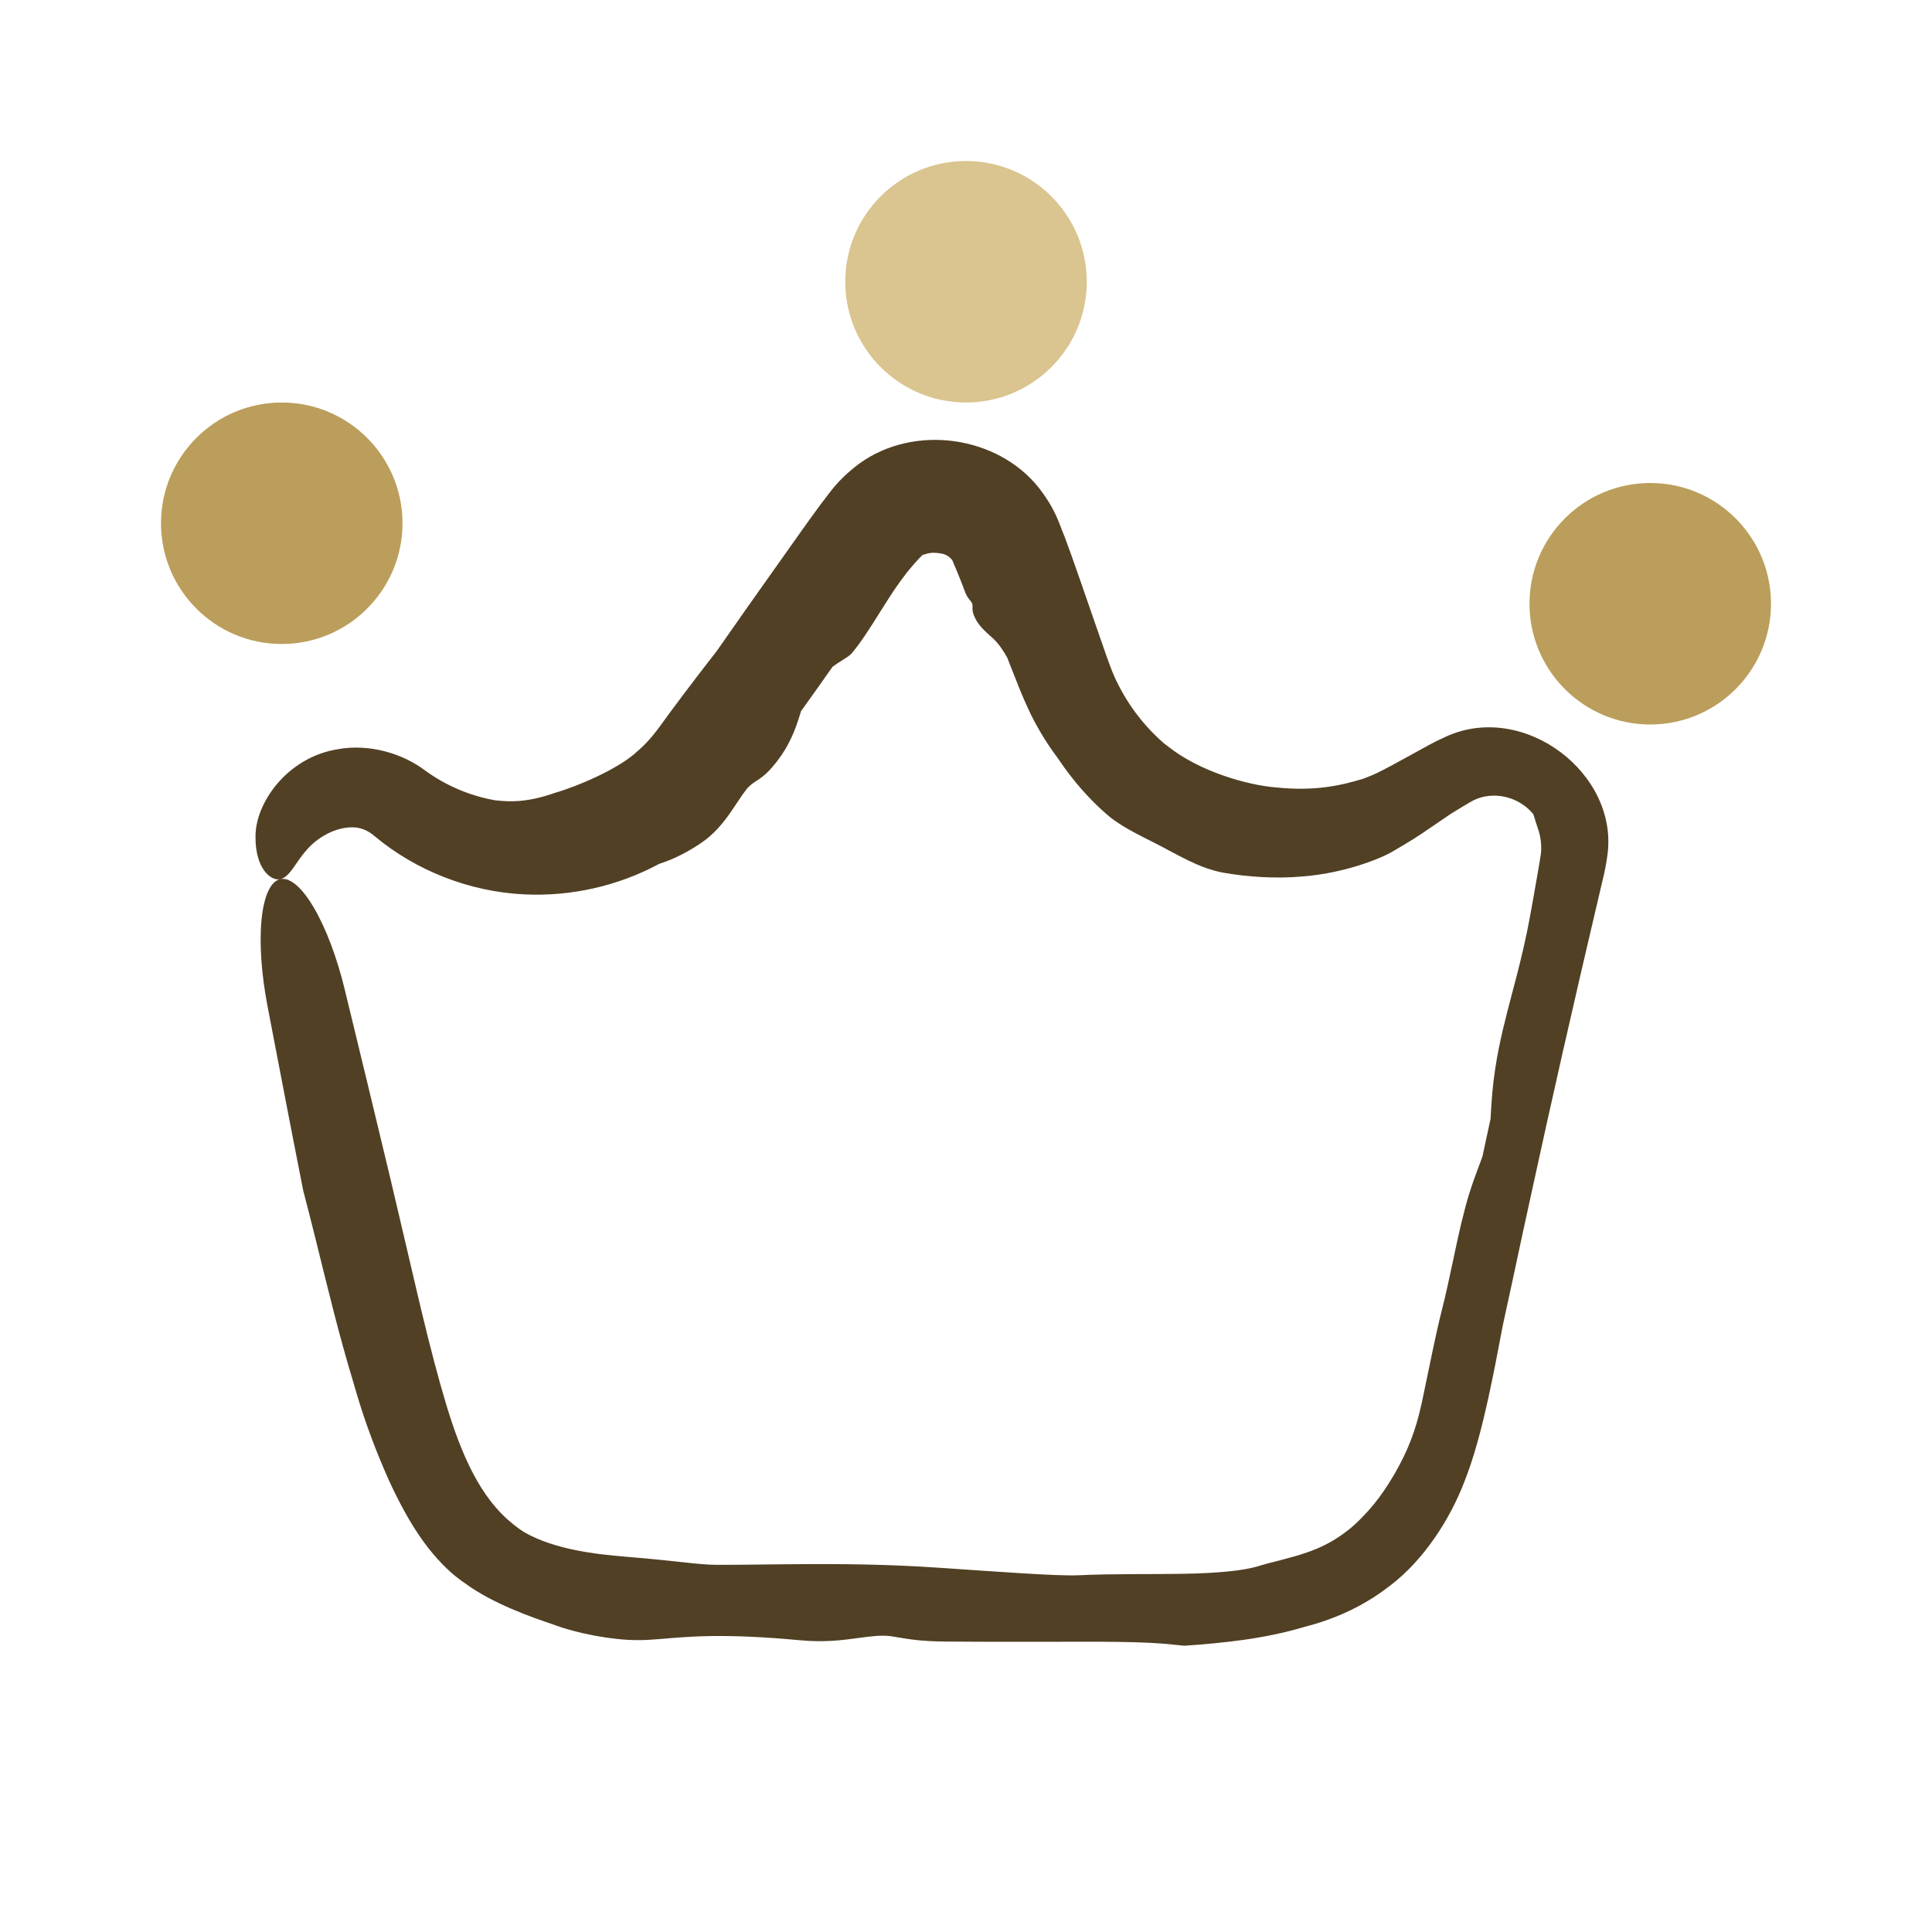 <svg width="24" height="24" viewBox="0 0 24 24" fill="none" xmlns="http://www.w3.org/2000/svg">
<path d="M10.673 5.76C11.356 5.264 12.394 5.41 12.91 6.066C13.123 6.344 13.155 6.504 13.225 6.667C13.285 6.827 13.337 6.975 13.389 7.124C13.471 7.359 13.552 7.595 13.634 7.83C13.705 8.033 13.78 8.259 13.839 8.395C13.981 8.714 14.192 9.002 14.458 9.233C14.477 9.248 14.497 9.263 14.517 9.278C14.899 9.58 15.489 9.755 15.865 9.783C16.345 9.832 16.679 9.753 16.942 9.671C16.976 9.658 17.01 9.645 17.043 9.631C17.191 9.567 17.395 9.449 17.585 9.346C17.7 9.285 17.771 9.237 17.961 9.151C18.932 8.706 20.12 9.613 19.966 10.636C19.938 10.835 19.91 10.919 19.882 11.045C19.72 11.731 19.561 12.418 19.405 13.105C19.274 13.685 19.144 14.267 19.018 14.849C18.981 15.018 18.944 15.188 18.907 15.358C18.828 15.726 18.751 16.091 18.669 16.461C18.61 16.776 18.551 17.082 18.489 17.364C18.402 17.762 18.305 18.124 18.185 18.422C18.011 18.87 17.691 19.379 17.261 19.703C17.014 19.896 16.742 20.033 16.503 20.118C16.396 20.157 16.297 20.186 16.204 20.21C15.692 20.362 15.198 20.409 14.714 20.444C14.681 20.44 14.649 20.438 14.616 20.434C14.203 20.387 13.705 20.394 12.931 20.395C12.844 20.395 12.758 20.395 12.664 20.395C12.391 20.395 12.085 20.395 11.741 20.392C11.445 20.389 11.292 20.363 11.168 20.342C11.131 20.336 11.097 20.33 11.062 20.325C10.943 20.31 10.817 20.327 10.669 20.347C10.57 20.36 10.46 20.376 10.336 20.383C10.217 20.39 10.088 20.39 9.94 20.376C8.966 20.285 8.532 20.333 8.195 20.361C8.097 20.369 8.007 20.375 7.914 20.374C7.616 20.374 7.181 20.297 6.857 20.175C6.617 20.093 6.119 19.923 5.771 19.664C5.75 19.65 5.73 19.636 5.711 19.621C5.577 19.523 5.412 19.36 5.259 19.148C5.099 18.928 4.955 18.66 4.825 18.376C4.509 17.658 4.425 17.277 4.331 16.975C4.306 16.887 4.283 16.809 4.261 16.728C4.19 16.475 4.111 16.161 4.032 15.844C3.995 15.693 3.958 15.542 3.921 15.395C3.866 15.174 3.813 14.966 3.767 14.791C3.616 14.028 3.47 13.263 3.323 12.498C3.248 12.106 3.22 11.72 3.249 11.424C3.278 11.129 3.362 10.947 3.482 10.921C3.603 10.895 3.753 11.025 3.902 11.281C4.052 11.538 4.188 11.902 4.282 12.29C4.472 13.073 4.662 13.856 4.849 14.639C4.89 14.814 4.931 14.991 4.973 15.166C5.158 15.944 5.327 16.729 5.545 17.454C5.731 18.067 5.965 18.606 6.365 18.926C6.371 18.931 6.378 18.937 6.384 18.942C6.426 18.976 6.47 19.007 6.516 19.036C6.897 19.251 7.401 19.307 7.772 19.338C8.079 19.363 8.315 19.388 8.516 19.41C8.653 19.425 8.78 19.438 8.904 19.439C8.973 19.439 9.065 19.439 9.178 19.438C9.466 19.436 9.883 19.428 10.336 19.43C10.602 19.431 10.879 19.436 11.146 19.447C11.466 19.46 11.838 19.486 12.192 19.511C12.355 19.522 12.515 19.533 12.664 19.542C12.98 19.562 13.248 19.575 13.41 19.568C13.827 19.548 14.302 19.558 14.714 19.55C15.107 19.543 15.44 19.513 15.618 19.459C15.828 19.395 16.008 19.364 16.25 19.28C16.387 19.231 16.543 19.163 16.718 19.03C16.756 19.002 16.795 18.97 16.833 18.935C17.079 18.706 17.216 18.492 17.329 18.3C17.483 18.028 17.581 17.795 17.661 17.43C17.748 17.023 17.831 16.585 17.918 16.247C17.958 16.092 17.996 15.913 18.036 15.726C18.074 15.549 18.111 15.37 18.153 15.194C18.171 15.121 18.189 15.05 18.207 14.981C18.259 14.786 18.318 14.629 18.37 14.489C18.386 14.446 18.402 14.405 18.416 14.364C18.45 14.208 18.483 14.051 18.517 13.895C18.518 13.869 18.52 13.84 18.521 13.812C18.53 13.668 18.541 13.49 18.574 13.276C18.626 12.935 18.704 12.643 18.785 12.335C18.849 12.095 18.914 11.845 18.973 11.556C19.013 11.358 19.052 11.132 19.091 10.908C19.093 10.897 19.095 10.885 19.097 10.874C19.116 10.759 19.145 10.609 19.145 10.562C19.15 10.441 19.123 10.341 19.095 10.263C19.077 10.215 19.066 10.168 19.05 10.121H19.049C19.048 10.118 19.047 10.115 19.046 10.112C18.863 9.891 18.545 9.821 18.3 9.944C18.255 9.967 18.125 10.047 18.027 10.107C18.022 10.11 18.017 10.113 18.012 10.117C17.971 10.144 17.93 10.172 17.89 10.2C17.741 10.302 17.596 10.404 17.443 10.493C17.395 10.522 17.35 10.547 17.311 10.571C17.149 10.67 16.69 10.849 16.177 10.888C15.842 10.918 15.491 10.892 15.209 10.843C15.044 10.815 14.895 10.754 14.749 10.683C14.612 10.616 14.477 10.539 14.327 10.463C14.252 10.425 14.17 10.385 14.084 10.338C14.008 10.297 13.928 10.25 13.85 10.196C13.777 10.145 13.624 10.015 13.455 9.826C13.351 9.71 13.241 9.569 13.138 9.415C13.014 9.25 12.905 9.073 12.812 8.888C12.689 8.635 12.622 8.443 12.538 8.236C12.53 8.215 12.522 8.194 12.514 8.173C12.471 8.096 12.428 8.031 12.386 7.983C12.356 7.948 12.325 7.92 12.293 7.892C12.25 7.853 12.205 7.814 12.159 7.753C12.125 7.708 12.097 7.651 12.086 7.607C12.085 7.604 12.085 7.602 12.084 7.6C12.08 7.579 12.081 7.562 12.081 7.546C12.081 7.528 12.082 7.512 12.075 7.494C12.07 7.482 12.061 7.472 12.05 7.458C12.032 7.437 12.01 7.407 11.991 7.36C11.936 7.208 11.839 6.98 11.83 6.959L11.806 6.932C11.773 6.901 11.734 6.883 11.697 6.877C11.642 6.868 11.56 6.854 11.475 6.892L11.472 6.893C11.498 6.844 11.317 7.039 11.226 7.165C11.161 7.25 11.097 7.344 11.035 7.441C10.998 7.499 10.96 7.558 10.924 7.616C10.808 7.801 10.696 7.979 10.581 8.115C10.558 8.143 10.517 8.168 10.466 8.2C10.429 8.223 10.387 8.25 10.343 8.282C10.212 8.468 10.081 8.653 9.949 8.837C9.947 8.845 9.945 8.854 9.942 8.863C9.884 9.049 9.803 9.304 9.558 9.569C9.495 9.636 9.444 9.67 9.397 9.7C9.356 9.727 9.319 9.752 9.281 9.795C9.277 9.8 9.272 9.806 9.268 9.812C9.211 9.884 9.154 9.978 9.086 10.076C8.991 10.215 8.869 10.366 8.71 10.471C8.699 10.478 8.688 10.487 8.676 10.494C8.561 10.57 8.382 10.671 8.189 10.731C7.674 11.009 7.086 11.139 6.509 11.11C5.831 11.077 5.169 10.816 4.657 10.39C4.563 10.307 4.46 10.27 4.342 10.278C4.145 10.29 3.941 10.405 3.809 10.559C3.671 10.712 3.602 10.895 3.482 10.921C3.375 10.949 3.169 10.803 3.174 10.386C3.174 9.976 3.566 9.405 4.202 9.306C4.578 9.239 4.996 9.352 5.29 9.578C5.55 9.765 5.846 9.888 6.153 9.942C6.179 9.945 6.206 9.947 6.231 9.949C6.424 9.966 6.605 9.937 6.773 9.888C6.812 9.877 6.85 9.864 6.888 9.851C7.178 9.767 7.697 9.547 7.926 9.325C7.93 9.322 7.934 9.318 7.938 9.315C7.994 9.266 8.043 9.214 8.097 9.152C8.127 9.116 8.158 9.076 8.192 9.03C8.341 8.824 8.549 8.543 8.906 8.084C9.032 7.903 9.16 7.721 9.287 7.54C9.496 7.244 9.705 6.948 9.915 6.653C10.007 6.524 10.098 6.395 10.2 6.258C10.312 6.119 10.389 5.975 10.673 5.76Z" fill="#514024"/>
<path d="M19 7.5C19 6.672 19.672 6 20.5 6C21.328 6 22 6.672 22 7.5C22 8.328 21.328 9 20.5 9C19.672 9 19 8.328 19 7.5Z" fill="#BB9E5B"/>
<path d="M2 6.5C2 5.672 2.672 5 3.5 5C4.328 5 5 5.672 5 6.5C5 7.328 4.328 8 3.5 8C2.672 8 2 7.328 2 6.5Z" fill="#BB9E5B"/>
<path d="M10.5 3.5C10.5 2.672 11.172 2 12 2C12.828 2 13.5 2.672 13.5 3.5C13.5 4.328 12.828 5 12 5C11.172 5 10.5 4.328 10.5 3.5Z" fill="#DAC48F"/>
</svg>
